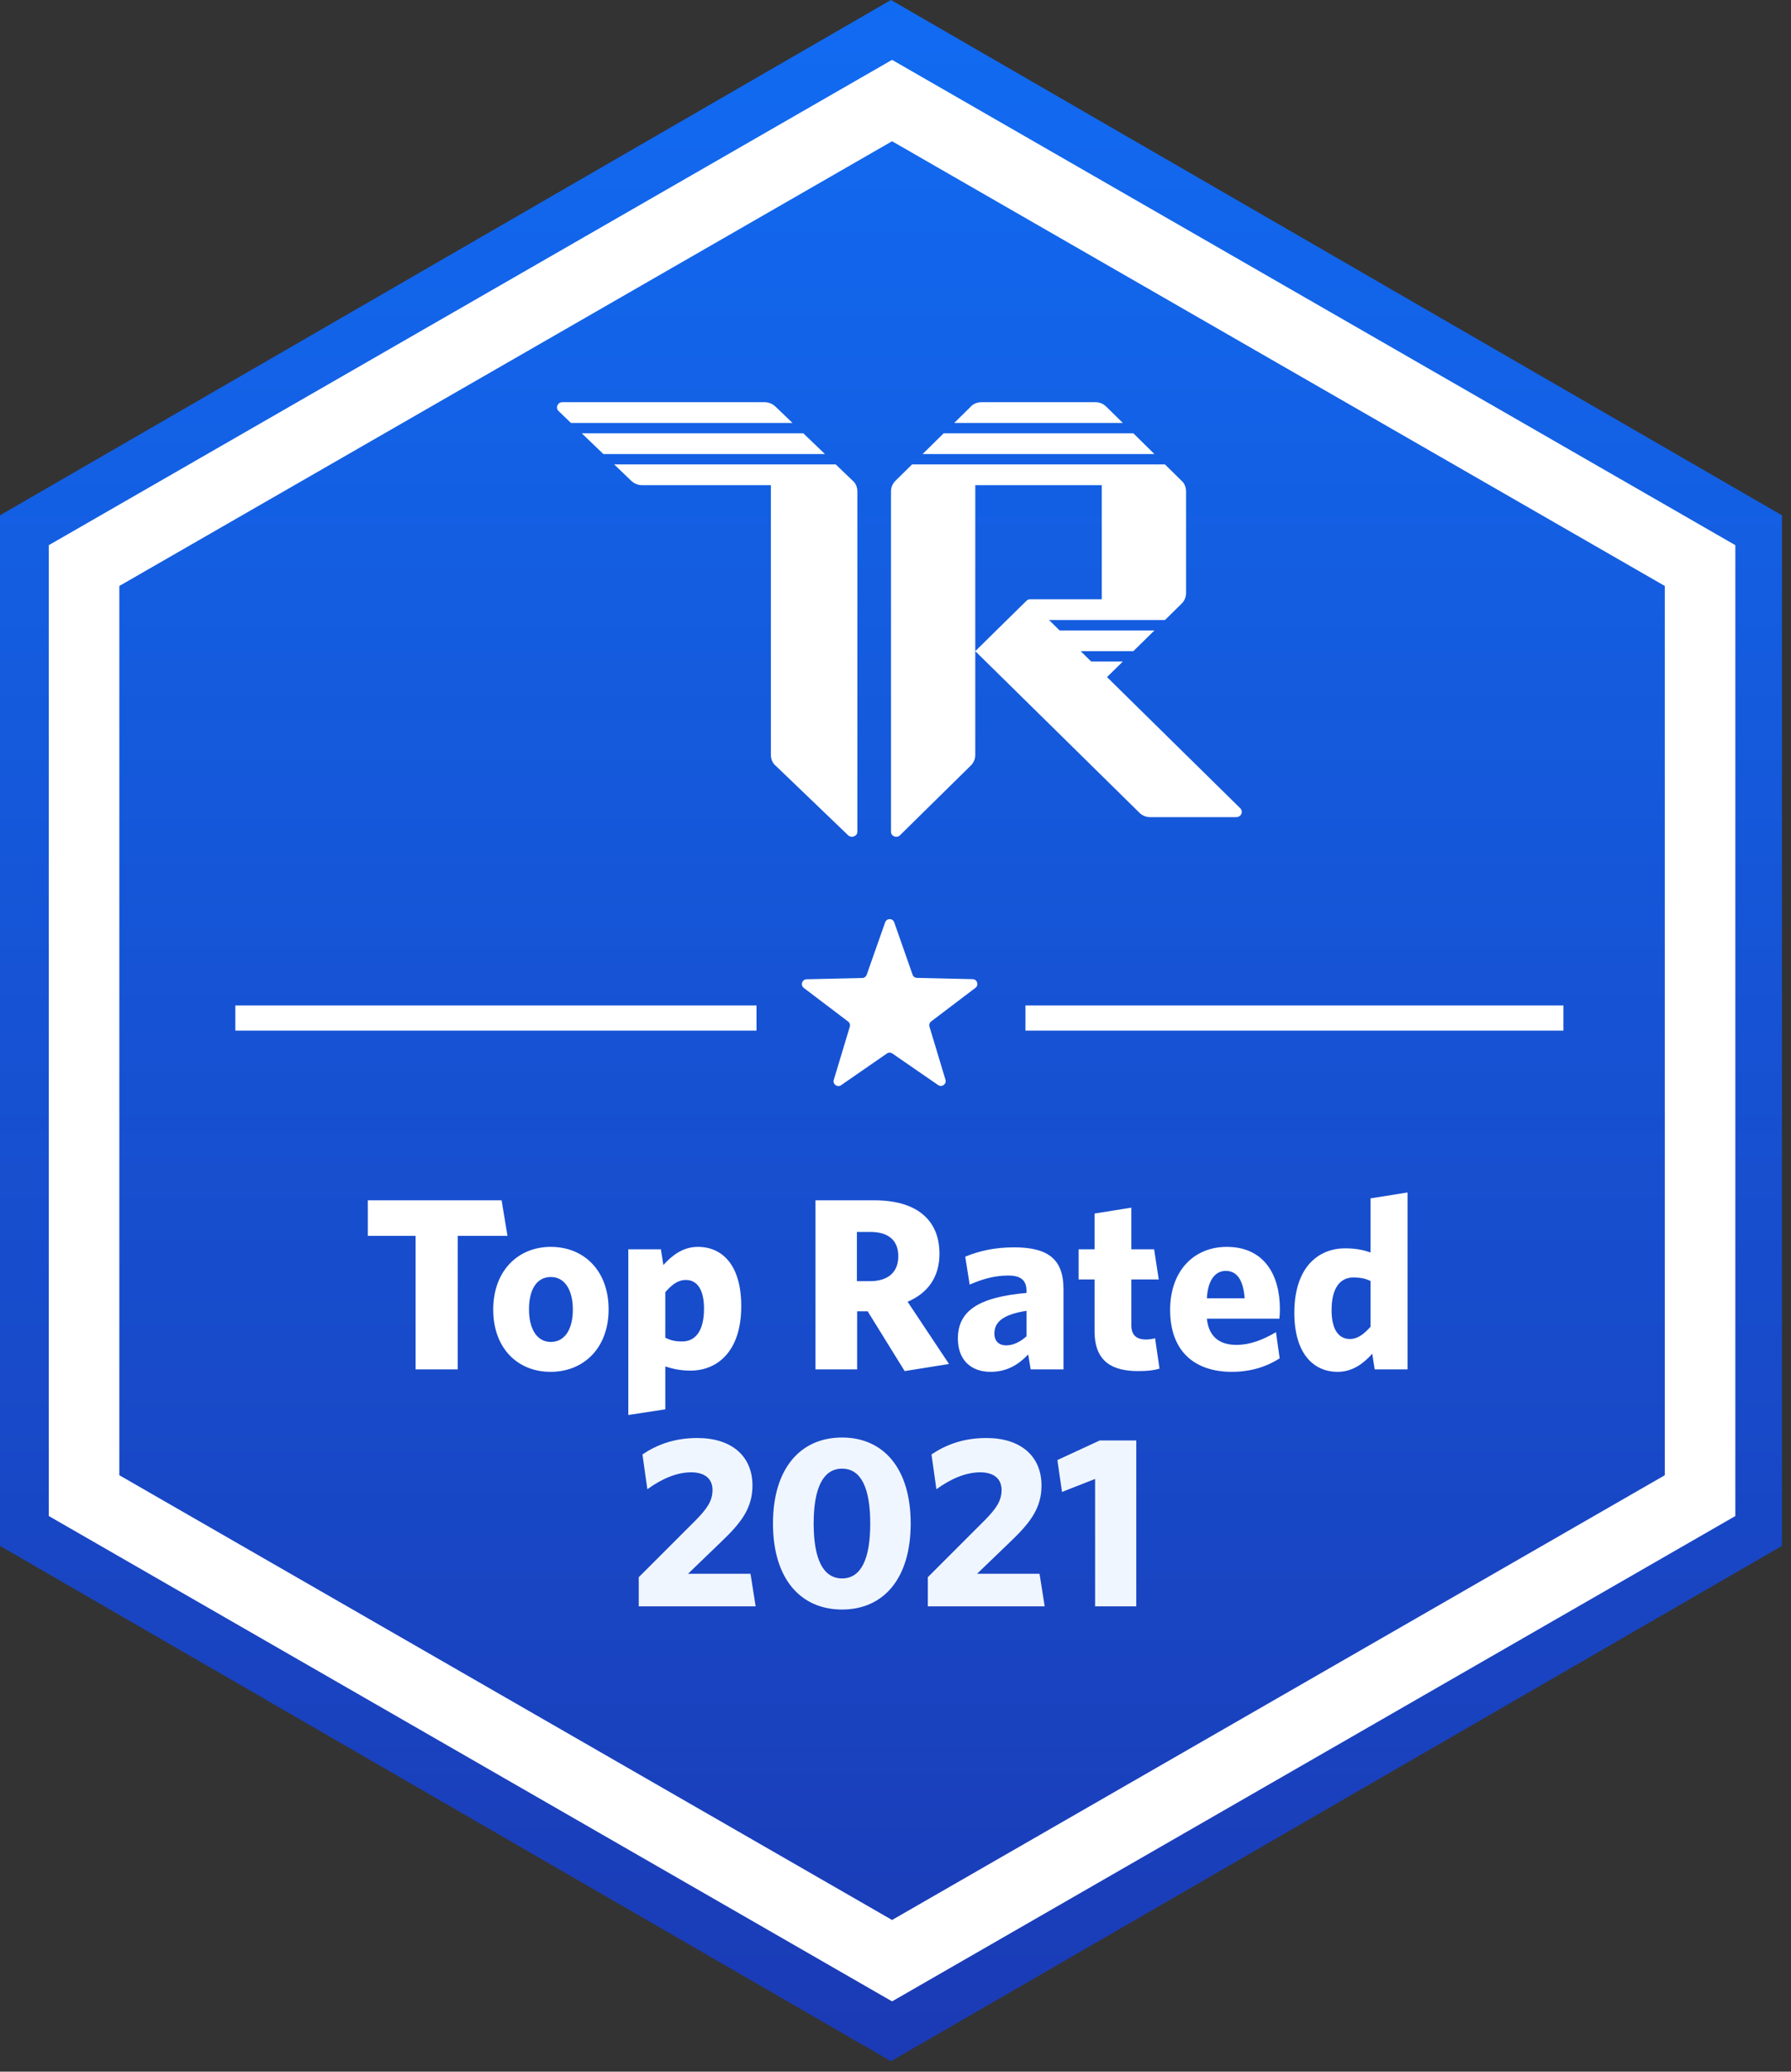 <svg width="83" height="96" viewBox="0 0 83 96" fill="none" xmlns="http://www.w3.org/2000/svg">
<rect x="0" y="0" width="83" height="96" fill="#333333" stroke="none"/>
<g clip-path="url(#clip0)">
<path fill-rule="evenodd" clip-rule="evenodd" d="M41.29 0L82.581 23.879V71.636L41.29 95.515L0 71.636V23.879L41.29 0Z" fill="url(#paint0_linear)"/>
<path fill-rule="evenodd" clip-rule="evenodd" d="M41.341 4.659L78.786 26.208V69.306L41.341 90.856L3.896 69.306V26.208L41.341 4.659Z" stroke="white" stroke-width="3.269"/>
<path d="M29.602 74.437H35.019L34.78 72.927H31.885L33.418 71.451C34.349 70.565 34.871 69.884 34.871 68.839C34.871 67.465 33.895 66.636 32.316 66.636C31.238 66.636 30.431 66.954 29.773 67.397L30 69.01C30.659 68.533 31.351 68.226 32.032 68.226C32.657 68.226 33.02 68.521 33.02 69.044C33.02 69.555 32.759 69.918 32.248 70.44L29.602 73.086V74.437ZM42.204 70.599C42.204 68.033 40.932 66.613 39.024 66.613C37.105 66.613 35.822 68.033 35.822 70.599C35.822 73.165 37.105 74.584 39.024 74.584C40.932 74.584 42.204 73.165 42.204 70.599ZM40.33 70.599C40.33 72.234 39.91 73.142 39.024 73.142C38.139 73.142 37.707 72.234 37.707 70.599C37.707 68.964 38.139 68.056 39.024 68.056C39.91 68.056 40.33 68.964 40.33 70.599ZM42.998 74.437H48.414L48.175 72.927H45.28L46.813 71.451C47.744 70.565 48.266 69.884 48.266 68.839C48.266 67.465 47.29 66.636 45.712 66.636C44.633 66.636 43.827 66.954 43.168 67.397L43.395 69.01C44.054 68.533 44.746 68.226 45.428 68.226C46.052 68.226 46.416 68.521 46.416 69.044C46.416 69.555 46.154 69.918 45.643 70.44L42.998 73.086V74.437ZM52.658 74.437V66.75H50.966L49.002 67.658L49.217 69.135L50.75 68.533V74.437H52.658Z" fill="#F0F6FF"/>
<path d="M23.518 57.268L23.246 55.621H17.046V57.268H19.26V63.456H21.213V57.268H23.518ZM28.205 60.674C28.205 58.892 27.07 57.779 25.526 57.779C23.993 57.779 22.857 58.903 22.857 60.686C22.857 62.468 23.981 63.57 25.514 63.57C27.058 63.57 28.205 62.457 28.205 60.674ZM26.547 60.686C26.547 61.583 26.184 62.184 25.526 62.184C24.878 62.184 24.515 61.571 24.515 60.674C24.515 59.766 24.867 59.175 25.526 59.175C26.184 59.175 26.547 59.789 26.547 60.686ZM32.626 60.64C32.626 61.719 32.195 62.162 31.616 62.162C31.275 62.162 31.071 62.105 30.832 61.991V59.879C31.127 59.539 31.411 59.312 31.786 59.312C32.274 59.312 32.626 59.709 32.626 60.64ZM34.352 60.527C34.352 58.642 33.489 57.779 32.342 57.779C31.627 57.779 31.127 58.199 30.741 58.619L30.628 57.892H29.118V65.569L30.832 65.307V63.32C31.15 63.422 31.502 63.513 32.002 63.513C33.228 63.513 34.352 62.639 34.352 60.527ZM41.925 63.535L43.98 63.206L42.061 60.322C42.992 59.925 43.537 59.187 43.537 58.097C43.537 56.484 42.425 55.621 40.528 55.621H37.792V63.456H39.722V60.765H40.21L41.925 63.535ZM41.63 58.21C41.63 58.96 41.153 59.368 40.313 59.368H39.711V57.086H40.335C41.176 57.086 41.63 57.483 41.63 58.21ZM47.571 61.923C47.264 62.196 46.946 62.343 46.628 62.343C46.299 62.343 46.083 62.15 46.083 61.798C46.083 61.31 46.401 60.924 47.571 60.742V61.923ZM49.285 63.456V59.732C49.285 58.312 48.525 57.801 46.992 57.801C46.083 57.801 45.368 57.972 44.732 58.233L44.937 59.528C45.527 59.266 46.106 59.107 46.73 59.107C47.298 59.107 47.571 59.323 47.571 59.811V59.913C45.391 60.107 44.391 60.72 44.391 62.026C44.391 63.036 45.016 63.57 45.902 63.57C46.662 63.57 47.196 63.24 47.65 62.764L47.764 63.456H49.285ZM53.735 63.422L53.53 62.014C53.405 62.048 53.258 62.071 53.11 62.071C52.656 62.071 52.429 61.855 52.429 61.412V59.289H53.7L53.485 57.892H52.429V55.962L50.725 56.234V57.892H49.987V59.289H50.725V61.685C50.725 63.104 51.554 63.535 52.747 63.535C53.201 63.535 53.462 63.501 53.735 63.422ZM56.805 58.892C57.327 58.892 57.622 59.323 57.679 60.163H55.93C55.976 59.3 56.328 58.892 56.805 58.892ZM59.303 62.945L59.132 61.73C58.519 62.094 57.917 62.321 57.304 62.321C56.555 62.321 56.021 61.98 55.93 61.106H59.291C59.303 61.015 59.314 60.833 59.314 60.663C59.314 59.051 58.565 57.779 56.85 57.779C55.34 57.779 54.227 58.88 54.227 60.697C54.227 62.673 55.419 63.57 57.089 63.57C57.963 63.57 58.701 63.331 59.303 62.945ZM61.709 60.708C61.709 59.641 62.14 59.198 62.708 59.198C63.071 59.198 63.264 59.244 63.514 59.357V61.48C63.219 61.81 62.924 62.048 62.56 62.048C62.072 62.048 61.709 61.662 61.709 60.708ZM59.983 60.833C59.983 62.707 60.857 63.57 61.992 63.57C62.708 63.57 63.219 63.15 63.594 62.73L63.707 63.456H65.229V55.258L63.514 55.531V58.04C63.196 57.926 62.844 57.847 62.333 57.847C61.107 57.847 59.983 58.71 59.983 60.833Z" fill="white"/>
<path fill-rule="evenodd" clip-rule="evenodd" d="M35.058 46.593H10.907V47.758H35.058V46.593ZM47.523 47.758H72.453V46.593H47.523V47.758Z" fill="white"/>
<path fill-rule="evenodd" clip-rule="evenodd" d="M40.164 45.172C40.133 45.258 40.051 45.32 39.958 45.32L37.381 45.378C37.169 45.382 37.08 45.651 37.252 45.781L39.302 47.336C39.379 47.391 39.41 47.489 39.382 47.578L38.64 50.039C38.578 50.242 38.807 50.407 38.982 50.285L41.1 48.819C41.177 48.764 41.279 48.764 41.356 48.819L43.474 50.28C43.65 50.4 43.878 50.234 43.816 50.034L43.074 47.573C43.046 47.484 43.078 47.389 43.154 47.331L45.205 45.775C45.376 45.646 45.285 45.376 45.075 45.373L42.498 45.314C42.403 45.314 42.323 45.256 42.292 45.167L41.442 42.742C41.374 42.54 41.091 42.54 41.02 42.742L40.164 45.172Z" fill="white"/>
<path d="M57.48 37.457L51.302 31.376L52.035 30.655H50.57L50.081 30.174H52.523L53.5 29.213H49.104L48.616 28.732H53.988L54.745 27.987C54.892 27.843 54.965 27.675 54.965 27.482V22.771C54.965 22.579 54.892 22.387 54.745 22.267L53.988 21.521H42.267L41.51 22.267C41.364 22.411 41.291 22.579 41.291 22.771V38.539C41.291 38.755 41.559 38.851 41.706 38.707L44.978 35.486C45.124 35.342 45.197 35.174 45.197 34.982V30.174V22.483H51.058V27.771H47.737C47.664 27.771 47.615 27.795 47.566 27.843L45.197 30.174L52.792 37.65C52.938 37.794 53.109 37.866 53.304 37.866H57.285C57.529 37.866 57.626 37.602 57.48 37.457Z" fill="white"/>
<path d="M52.523 20.079H43.732L42.755 21.041H53.499L52.523 20.079Z" fill="white"/>
<path d="M51.278 18.854C51.131 18.709 50.96 18.637 50.765 18.637H45.49C45.295 18.637 45.1 18.709 44.978 18.854L44.221 19.599H52.035L51.278 18.854Z" fill="white"/>
<path d="M35.951 18.854C35.801 18.709 35.626 18.637 35.425 18.637H26.06C25.834 18.637 25.734 18.902 25.884 19.046L26.46 19.599H36.727L35.951 18.854Z" fill="white"/>
<path d="M37.228 20.079H26.961L27.963 21.041H38.23L37.228 20.079Z" fill="white"/>
<path d="M39.732 22.771C39.732 22.579 39.657 22.387 39.507 22.267L38.73 21.521H28.463L29.24 22.267C29.39 22.411 29.565 22.483 29.765 22.483H35.725V34.982C35.725 35.174 35.8 35.366 35.951 35.486L39.306 38.707C39.456 38.851 39.732 38.755 39.732 38.539V22.771Z" fill="white"/>
</g>
<defs>
<linearGradient id="paint0_linear" x1="0" y1="0" x2="0" y2="95.515" gradientUnits="userSpaceOnUse">
<stop stop-color="#116BF2"/>
<stop offset="1" stop-color="#1B3AB5"/>
</linearGradient>
<clipPath id="clip0">
<rect width="82.737" height="96" fill="white"/>
</clipPath>
</defs>
</svg>
